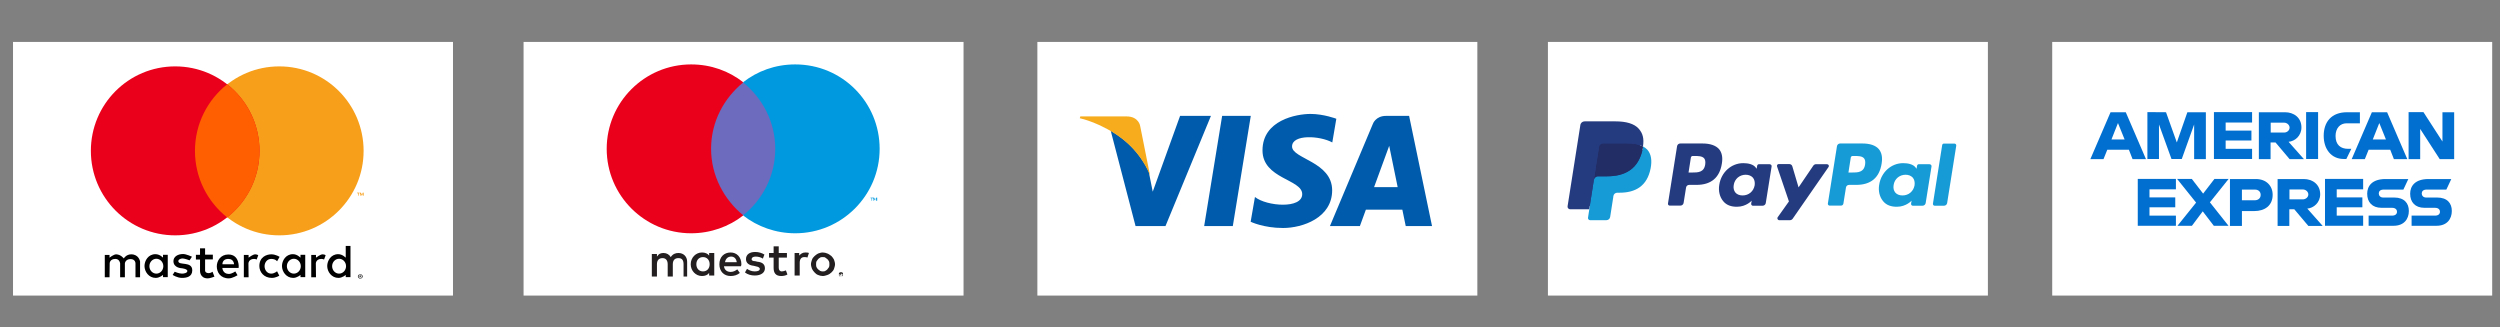 <?xml version="1.0" encoding="utf-8"?>
<!-- Generator: Adobe Illustrator 23.0.1, SVG Export Plug-In . SVG Version: 6.00 Build 0)  -->
<svg version="1.1" id="Layer_1" xmlns="http://www.w3.org/2000/svg" xmlns:xlink="http://www.w3.org/1999/xlink" x="0px" y="0px"
	 viewBox="0 0 1920 251.3" style="enable-background:new 0 0 1920 251.3;" xml:space="preserve">
<rect x="0" y="0" width="1920" height="251.3" fill="#808080" stroke="none"/>
<style type="text/css">
	.st0{fill:#FFFFFF;}
	.st1{enable-background:new    ;}
	.st2{fill-rule:evenodd;clip-rule:evenodd;fill:#005BAC;}
	.st3{fill-rule:evenodd;clip-rule:evenodd;fill:#F6AC1D;}
	.st4{fill-rule:evenodd;clip-rule:evenodd;fill:#F79F1A;}
	.st5{fill-rule:evenodd;clip-rule:evenodd;fill:#EA001B;}
	.st6{fill-rule:evenodd;clip-rule:evenodd;fill:#FF5F01;}
	.st7{fill:#F79F1A;}
	.st8{fill:#0099DF;}
	.st9{fill:#6C6BBD;}
	.st10{fill:#EB001B;}
	.st11{fill:#231F20;}
	.st12{fill:#253B80;}
	.st13{fill:#179BD7;}
	.st14{fill:#222D65;}
	.st15{fill:#016FD0;}
</style>
<rect x="10" y="32.2" class="st0" width="337.9" height="194.8"/>
<rect x="402.1" y="32.2" class="st0" width="337.9" height="194.8"/>
<rect x="796.7" y="32.2" class="st0" width="337.9" height="194.8"/>
<rect x="1188.8" y="32.2" class="st0" width="337.9" height="194.8"/>
<rect x="1576.1" y="32.2" class="st0" width="337.9" height="194.8"/>
<g id="形状_1_3_" class="st1">
	<g id="形状_1">
		<g>
			<path class="st2" d="M938.6,89l-13.8,84.6h22L960.6,89L938.6,89L938.6,89z M906.3,89l-21,58.2l-2.5-12.5l0,0l-0.5-2.8
				c-2.5-5.5-8.4-15.9-19.5-24.8c-3.3-2.6-6.6-4.9-9.8-6.8l19.1,73.3h23L930,89L906.3,89L906.3,89z M992.3,112.5
				c0-9.6,21.5-8.3,30.9-3.1l3.1-18.2c0,0-9.7-3.7-19.8-3.7c-10.9,0-36.9,4.8-36.9,28c0,21.9,30.5,22.1,30.5,33.6
				c0,11.5-27.3,9.4-36.3,2.2l-3.3,19c0,0,9.8,4.8,24.9,4.8c15,0,37.7-7.8,37.7-29C1023,124.1,992.3,122,992.3,112.5z M1082.2,89
				h-17.7c-8.2,0-10.2,6.3-10.2,6.3l-32.9,78.3h23l4.6-12.6h28l2.6,12.6h20.2L1082.2,89z M1055.3,143.7l11.6-31.7l6.5,31.7H1055.3z"
				/>
		</g>
	</g>
</g>
<g id="形状_1_2_" class="st1">
	<g id="形状_1_1_">
		<g>
			<path class="st3" d="M875.7,97c0,0-0.9-7.6-10.6-7.6h-35.4l-0.4,1.4c0,0,17,3.5,33.3,16.4c15.6,12.4,20.7,27.9,20.7,27.9
				L875.7,97z"/>
		</g>
	</g>
</g>
<g id="g3125" transform="matrix(1.215,0,0,1.215,-67.026,-37.712)">
	<g id="g3115">
		<g id="g3110">
			<path id="path2997" class="st4" d="M285,126.4c0,29.5-23.9,53.4-53.3,53.4s-53.3-23.9-53.3-53.4S202.2,73,231.7,73
				S285,96.9,285,126.4L285,126.4z"/>
			<path id="path2995" class="st5" d="M219.2,126.4c0,29.5-23.9,53.4-53.3,53.4s-53.3-23.9-53.3-53.4S136.4,73,165.9,73
				S219.2,96.9,219.2,126.4L219.2,126.4z"/>
			<path id="path2999" class="st6" d="M198.8,84.3c-12.4,9.8-20.4,25-20.4,42.1s8,32.3,20.4,42.1c12.4-9.8,20.4-25,20.4-42.1
				S211.2,94.1,198.8,84.3z"/>
		</g>
		<g id="g3043" transform="matrix(1.27,0,0,1.27,507.531,240.703)">
			<g id="text3045">
				<path id="path3057" class="st7" d="M-175.2-67.7v-1.5h-0.4l-0.5,1l-0.5-1h-0.4v1.5h0.3v-1.1l0.4,1h0.3l0.4-1v1.1H-175.2z
					 M-177.7-67.7v-1.2h0.5v-0.3h-1.3v0.3h0.5v1.2H-177.7z"/>
			</g>
			<g id="text3047">
			</g>
		</g>
	</g>
	<g id="g3093">
		<g id="g3081">
			<path id="path3006" d="M124.4,206.3h-3v-14.1h3v1.7c0,0,2.6-2.1,4.2-2.1c3,0.1,4.8,2.6,4.8,2.6s1.5-2.6,4.7-2.6
				c4.9,0,5.6,4.5,5.6,4.5v10h-2.9v-8.8c0,0,0-2.7-3.1-2.7c-3.3,0-3.6,2.7-3.6,2.7v8.8h-3v-8.8c0,0-0.3-2.8-3-2.8
				c-3.6,0-3.6,2.8-3.6,2.8L124.4,206.3z"/>
			<path id="path3008" d="M216.5,191.8c-1.5,0-4.2,2.1-4.2,2.1v-1.7h-3v14.1h3l-0.1-8.8c0,0,0.1-2.8,3.6-2.8c0.7,0,1.2,0.2,1.6,0.4
				v0l1-2.7C217.9,192,217.2,191.8,216.5,191.8z"/>
			<path id="path3013" d="M259.1,191.8c-1.5,0-4.2,2.1-4.2,2.1v-1.7h-3v14.1h3l-0.1-8.8c0,0,0.1-2.8,3.6-2.8c0.7,0,1.2,0.2,1.6,0.4
				v0l1-2.7C260.5,192,259.8,191.8,259.1,191.8L259.1,191.8z"/>
			<path id="path3015" d="M153.4,191.7c-4.5,0-6.9,4.1-6.9,7.5c0,3.5,2.7,7.5,7.1,7.5c2.5,0,4.6-1.9,4.6-1.9l0,1.4h3v-14.1h-3v1.8
				C158.2,193.9,156.2,191.7,153.4,191.7L153.4,191.7z M154,194.6c2.4,0,4.4,2.1,4.4,4.7c0,2.6-2,4.7-4.4,4.7s-4.4-2.1-4.4-4.7
				C149.6,196.7,151.6,194.6,154,194.6z"/>
			<path id="path3020" d="M240.3,191.7c-4.5,0-6.9,4.1-6.9,7.5c0,3.5,2.7,7.5,7.1,7.5c2.5,0,4.6-1.9,4.6-1.9l0,1.4h3v-14.1h-3v1.8
				C245,193.9,243.1,191.7,240.3,191.7L240.3,191.7z M240.9,194.6c2.4,0,4.4,2.1,4.4,4.7c0,2.6-2,4.7-4.4,4.7
				c-2.4,0-4.4-2.1-4.4-4.7C236.5,196.7,238.5,194.6,240.9,194.6z"/>
			<path id="path3022" d="M268.9,191.7c-4.5,0-6.9,4.1-6.9,7.5c0,3.5,2.7,7.5,7.1,7.5c2.5,0,4.6-1.9,4.6-1.9l0,1.4h3v-19.7h-3v7.4
				C273.6,193.9,271.7,191.7,268.9,191.7L268.9,191.7z M269.5,194.6c2.4,0,4.4,2.1,4.4,4.7c0,2.6-2,4.7-4.4,4.7
				c-2.4,0-4.4-2.1-4.4-4.7C265.1,196.7,267.1,194.6,269.5,194.6z"/>
			<path id="path3024" d="M170.2,206.7c-3.1,0-5.9-1.9-5.9-1.9l1.3-2c0,0,2.7,1.2,4.6,1.2c1.3,0,3.4-0.4,3.4-1.7
				c0-1.3-3.5-1.7-3.5-1.7s-5.3-0.1-5.3-4.5c0-2.8,2.7-4.5,6.1-4.5c2,0,5.6,1.7,5.6,1.7l-1.5,2.3c0,0-2.8-1.1-4.3-1.2
				c-1.3,0-2.8,0.6-2.8,1.7c0,3,8.8-0.2,8.8,5.8C176.7,206,173.1,206.7,170.2,206.7L170.2,206.7z"/>
			<path id="path3026" d="M181.6,188v4.1H179v3h2.6v7.1c0,0-0.2,4.8,4.9,4.8c1.4,0,4.2-1.1,4.2-1.1l-1.2-3.1c0,0-1.1,0.9-2.4,0.9
				c-2.4-0.1-2.3-1.6-2.3-1.6v-7.1h4.9v-3h-4.9V188H181.6z"/>
			<path id="path3034" d="M199.5,191.9c-4.9,0-7.3,4-7.3,7.5c0,3.6,2.2,7.6,7.6,7.6c2.3,0,5.5-2,5.5-2l-1.4-2.4c0,0-2.2,1.6-4.1,1.6
				c-3.9,0-4.1-3.8-4.1-3.8h10.3C206.1,200.3,206.8,191.9,199.5,191.9z M199.1,194.7c0.1,0,0.2,0,0.4,0c3.6,0,3.6,3.4,3.6,3.4h-7.3
				C195.7,198.1,195.6,194.9,199.1,194.7z"/>
			<path id="path3037" d="M230.3,202.5l1.4,2.8c0,0-2.2,1.4-4.7,1.4c-5.1,0-7.9-3.8-7.9-7.5c0-5.7,4.5-7.4,7.6-7.4
				c2.8,0,5.2,1.6,5.2,1.6l-1.6,2.8c0,0-0.9-1.5-3.7-1.5c-2.7,0-4.2,2.4-4.2,4.6c0,2.5,1.7,4.7,4.2,4.7
				C228.6,204,230.3,202.5,230.3,202.5L230.3,202.5z"/>
		</g>
		<g id="g3064" transform="matrix(1.361,0,0,1.361,509.493,379.299)">
			<g id="text3066">
				<path id="path3078" d="M-166.5-128.5c-0.3,0-0.6,0.1-0.8,0.3c-0.2,0.2-0.3,0.4-0.3,0.7c0,0.3,0.1,0.5,0.3,0.7
					c0.2,0.2,0.5,0.3,0.8,0.3c0.3,0,0.6-0.1,0.8-0.3c0.2-0.2,0.3-0.4,0.3-0.7c0-0.3-0.1-0.5-0.3-0.7
					C-165.9-128.4-166.2-128.5-166.5-128.5z M-166.5-126.7c-0.2,0-0.4-0.1-0.6-0.2c-0.2-0.2-0.2-0.3-0.2-0.6c0-0.2,0.1-0.4,0.2-0.6
					c0.2-0.2,0.3-0.2,0.6-0.2c0.2,0,0.4,0.1,0.6,0.2c0.2,0.2,0.2,0.3,0.2,0.6c0,0.2-0.1,0.4-0.2,0.6S-166.2-126.7-166.5-126.7z
					 M-166.4-128h-0.4v1h0.2v-0.4h0.1l0.3,0.4h0.2l-0.3-0.4c0.1,0,0.2,0,0.2-0.1s0.1-0.1,0.1-0.2c0-0.1,0-0.2-0.1-0.2
					C-166.2-128-166.3-128-166.4-128z M-166.4-127.8c0.1,0,0.1,0,0.1,0s0,0.1,0,0.1c0,0,0,0.1,0,0.1s-0.1,0-0.1,0h-0.2v-0.3H-166.4z
					"/>
			</g>
			<g id="text3068">
			</g>
		</g>
	</g>
</g>
<g transform="translate(-1837.7 -1267.9)">
	<g transform="matrix(3.144 0 0 3.144 -1661.1 -866.42)">
		<g transform="matrix(1.25 0 0 -1.25 1176 710.77)">
			<path class="st8" d="M120.9-13.7v0.6h-0.2l-0.2-0.4l-0.2,0.4h-0.2v-0.6h0.1v0.5l0.2-0.4h0.1l0.2,0.4v-0.5H120.9z M119.9-13.7v0.5
				h0.2v0.1h-0.5v-0.1h0.2v-0.5H119.9z"/>
		</g>
		<path class="st9" d="M1303.4,731.4h-18V699h18V731.4z"/>
		<g transform="matrix(1.25 0 0 -1.25 1137.3 698.59)">
			<path class="st10" d="M119.4-13.3c0,5.3,2.5,9.9,6.3,13c-2.8,2.2-6.3,3.5-10.2,3.5C106.4,3.2,99-4.2,99-13.3s7.4-16.5,16.5-16.5
				c3.8,0,7.4,1.3,10.2,3.5C121.9-23.2,119.4-18.5,119.4-13.3"/>
		</g>
		<g transform="matrix(1.25 0 0 -1.25 1176.6 698.59)">
			<path class="st8" d="M120.9-13.3c0-9.1-7.4-16.5-16.5-16.5c-3.8,0-7.4,1.3-10.2,3.5c3.8,3,6.3,7.7,6.3,13s-2.5,9.9-6.3,13
				c2.8,2.2,6.3,3.5,10.2,3.5C113.6,3.2,120.9-4.2,120.9-13.3"/>
		</g>
		<g transform="matrix(1.25 0 0 -1.25 1159.2 722.78)">
			<path class="st11" d="M120.3-14.2c0.2,0,0.5,0,0.7-0.1l-0.3-0.9c-0.2,0.1-0.4,0.1-0.6,0.1c-0.6,0-0.9-0.4-0.9-1.1v-2.5h-1v4.4
				h0.9v-0.5C119.4-14.5,119.7-14.2,120.3-14.2 M116.7-15.2h-1.6v-2c0-0.4,0.2-0.7,0.6-0.7c0.2,0,0.6,0.1,0.8,0.2l0.3-0.8
				c-0.3-0.2-0.8-0.3-1.2-0.3c-1.1,0-1.5,0.6-1.5,1.6v2h-0.9v0.9h0.9v1.3h1v-1.3h1.6V-15.2z M104.6-16.1c0.1,0.6,0.5,1.1,1.2,1.1
				c0.6,0,1-0.4,1.1-1.1H104.6z M107.8-16.5c0,1.4-0.9,2.3-2.1,2.3c-1.3,0-2.2-0.9-2.2-2.3c0-1.4,0.9-2.3,2.2-2.3
				c0.7,0,1.3,0.2,1.8,0.6l-0.5,0.7c-0.4-0.3-0.8-0.5-1.3-0.5c-0.6,0-1.2,0.3-1.3,1.1h3.3C107.8-16.7,107.8-16.6,107.8-16.5
				 M112-15.4c-0.3,0.2-0.8,0.4-1.4,0.4c-0.5,0-0.8-0.2-0.8-0.5c0-0.3,0.3-0.4,0.7-0.4l0.4-0.1c1-0.1,1.5-0.5,1.5-1.3
				c0-0.8-0.7-1.4-2-1.4c-0.7,0-1.4,0.2-1.9,0.6l0.4,0.7c0.3-0.2,0.8-0.5,1.5-0.5c0.7,0,1,0.2,1,0.5c0,0.2-0.2,0.4-0.8,0.5l-0.4,0.1
				c-1,0.1-1.5,0.6-1.5,1.3c0,0.9,0.7,1.4,1.8,1.4c0.7,0,1.3-0.2,1.8-0.5L112-15.4z M123.7-15.1c-0.2,0-0.4,0-0.5-0.1
				c-0.2-0.1-0.3-0.2-0.4-0.3c-0.1-0.1-0.2-0.3-0.3-0.4c-0.1-0.2-0.1-0.4-0.1-0.6c0-0.2,0-0.4,0.1-0.6c0.1-0.2,0.2-0.3,0.3-0.4
				c0.1-0.1,0.3-0.2,0.4-0.3c0.2-0.1,0.4-0.1,0.5-0.1s0.4,0,0.5,0.1c0.2,0.1,0.3,0.2,0.4,0.3c0.1,0.1,0.2,0.3,0.3,0.4
				c0.1,0.2,0.1,0.4,0.1,0.6c0,0.2,0,0.4-0.1,0.6c-0.1,0.2-0.2,0.3-0.3,0.4c-0.1,0.1-0.3,0.2-0.4,0.3
				C124.1-15.1,123.9-15.1,123.7-15.1 M123.7-14.2c0.3,0,0.7-0.1,0.9-0.2c0.3-0.1,0.5-0.3,0.8-0.5c0.2-0.2,0.4-0.5,0.5-0.7
				c0.1-0.3,0.2-0.6,0.2-0.9s-0.1-0.6-0.2-0.9c-0.1-0.3-0.3-0.5-0.5-0.7c-0.2-0.2-0.5-0.4-0.8-0.5c-0.3-0.1-0.6-0.2-0.9-0.2
				c-0.3,0-0.7,0.1-0.9,0.2c-0.3,0.1-0.5,0.3-0.7,0.5c-0.2,0.2-0.4,0.5-0.5,0.7c-0.1,0.3-0.2,0.6-0.2,0.9s0.1,0.6,0.2,0.9
				c0.1,0.3,0.3,0.5,0.5,0.7c0.2,0.2,0.5,0.4,0.7,0.5C123.1-14.3,123.4-14.2,123.7-14.2 M99-16.5c0,0.8,0.5,1.4,1.3,1.4
				c0.8,0,1.3-0.6,1.3-1.4c0-0.8-0.5-1.4-1.3-1.4C99.5-17.9,99-17.3,99-16.5 M102.5-16.5v2.2h-1v-0.5c-0.3,0.4-0.8,0.6-1.4,0.6
				c-1.2,0-2.2-1-2.2-2.3c0-1.3,1-2.3,2.2-2.3c0.6,0,1.1,0.2,1.4,0.6v-0.5h1V-16.5z M97.2-18.7v2.7c0,1-0.7,1.7-1.7,1.7
				c-0.6,0-1.1-0.2-1.5-0.8c-0.3,0.5-0.8,0.8-1.4,0.8c-0.5,0-0.9-0.1-1.3-0.7v0.5h-1v-4.4h1v2.4c0,0.8,0.4,1.2,1.1,1.2
				c0.6,0,1-0.4,1-1.2v-2.4h1v2.4c0,0.8,0.4,1.2,1.1,1.2c0.7,0,1-0.4,1-1.2v-2.4H97.2z"/>
		</g>
		<g transform="matrix(1.25 0 0 -1.25 1167.4 727.74)">
			<path class="st11" d="M120.6-14.4v-0.1h0.1c0,0,0,0,0.1,0c0,0,0,0,0,0c0,0,0,0,0,0C120.7-14.4,120.7-14.4,120.6-14.4L120.6-14.4z
				 M120.7-14.3c0.1,0,0.1,0,0.1,0c0,0,0-0.1,0-0.1c0,0,0-0.1,0-0.1c0,0-0.1,0-0.1,0l0.1-0.2h-0.1l-0.1,0.2h0v-0.2h-0.1v0.4H120.7z
				 M120.7-14.9c0,0,0.1,0,0.1,0c0,0,0.1,0,0.1,0.1c0,0,0.1,0.1,0.1,0.1c0,0,0,0.1,0,0.1s0,0.1,0,0.1c0,0,0,0.1-0.1,0.1
				c0,0-0.1,0.1-0.1,0.1c0,0-0.1,0-0.1,0s-0.1,0-0.1,0c0,0-0.1,0-0.1-0.1c0,0-0.1-0.1-0.1-0.1c0,0,0-0.1,0-0.1s0-0.1,0-0.1
				c0,0,0-0.1,0.1-0.1c0,0,0.1-0.1,0.1-0.1C120.6-14.9,120.6-14.9,120.7-14.9 M120.7-14.1c0.1,0,0.1,0,0.2,0c0.1,0,0.1-0.1,0.1-0.1
				c0,0,0.1-0.1,0.1-0.1c0-0.1,0-0.1,0-0.2c0-0.1,0-0.1,0-0.2c0-0.1-0.1-0.1-0.1-0.1c0,0-0.1-0.1-0.1-0.1c-0.1,0-0.1,0-0.2,0
				c-0.1,0-0.1,0-0.2,0s-0.1,0.1-0.1,0.1c0,0-0.1,0.1-0.1,0.1c0,0.1,0,0.1,0,0.2c0,0.1,0,0.1,0,0.2c0,0.1,0.1,0.1,0.1,0.1
				c0,0,0.1,0.1,0.1,0.1C120.5-14.1,120.6-14.1,120.7-14.1"/>
		</g>
	</g>
</g>
<path class="st12" d="M1307.6,110.2h-17.2c-1.2,0-2.2,0.9-2.4,2l-7,44.1c-0.1,0.8,0.4,1.5,1.2,1.6c0.1,0,0.1,0,0.2,0h8.2
	c1.2,0,2.2-0.9,2.4-2l1.9-11.9c0.2-1.2,1.2-2,2.4-2h5.5c11.3,0,17.9-5.5,19.6-16.4c0.8-4.8,0-8.5-2.2-11.1
	C1317.7,111.7,1313.4,110.2,1307.6,110.2z M1309.6,126.3c-0.9,6.2-5.7,6.2-10.2,6.2h-2.6l1.8-11.5c0.1-0.7,0.7-1.2,1.4-1.2h1.2
	c3.1,0,6,0,7.6,1.8C1309.6,122.6,1309.9,124.1,1309.6,126.3z M1359.1,126.1h-8.2c-0.7,0-1.3,0.5-1.4,1.2l-0.4,2.3l-0.6-0.8
	c-1.8-2.6-5.8-3.5-9.7-3.5c-9.1,0-16.9,6.9-18.4,16.6c-0.8,4.8,0.3,9.4,3.1,12.7c2.5,3,6.1,4.2,10.4,4.2c7.3,0,11.4-4.7,11.4-4.7
	l-0.4,2.3c-0.1,0.8,0.4,1.5,1.2,1.6c0.1,0,0.1,0,0.2,0h7.4c1.2,0,2.2-0.9,2.4-2l4.5-28.2c0.1-0.8-0.4-1.5-1.2-1.6
	C1359.2,126.1,1359.1,126.1,1359.1,126.1z M1347.6,142.2c-0.8,4.7-4.5,7.9-9.3,7.9c-2.4,0-4.3-0.8-5.5-2.2c-1.2-1.4-1.7-3.5-1.3-5.8
	c0.7-4.7,4.5-7.9,9.2-7.9c2.3,0,4.2,0.8,5.5,2.2C1347.4,137.8,1347.9,139.9,1347.6,142.2z M1403,126.1h-8.3c-0.8,0-1.5,0.4-2,1
	l-11.4,16.8l-4.8-16.2c-0.3-1-1.2-1.7-2.3-1.7h-8.1c-0.8,0-1.4,0.6-1.4,1.4c0,0.2,0,0.3,0.1,0.5l9.1,26.8l-8.6,12.1
	c-0.5,0.6-0.3,1.5,0.3,2c0.2,0.2,0.5,0.3,0.8,0.3h8.3c0.8,0,1.5-0.4,2-1l27.6-39.8c0.5-0.7,0.3-1.5-0.4-2
	C1403.5,126.2,1403.3,126.1,1403,126.1L1403,126.1z"/>
<path class="st13" d="M1430.4,110.2h-17.2c-1.2,0-2.2,0.9-2.4,2l-7,44.1c-0.1,0.8,0.4,1.5,1.2,1.6c0.1,0,0.1,0,0.2,0h8.8
	c0.8,0,1.5-0.6,1.7-1.4l2-12.5c0.2-1.2,1.2-2,2.4-2h5.4c11.3,0,17.9-5.5,19.6-16.4c0.8-4.8,0-8.5-2.2-11.1
	C1440.5,111.7,1436.2,110.2,1430.4,110.2z M1432.4,126.3c-0.9,6.2-5.7,6.2-10.2,6.2h-2.6l1.8-11.5c0.1-0.7,0.7-1.2,1.4-1.2h1.2
	c3.1,0,6,0,7.6,1.8C1432.4,122.6,1432.7,124.1,1432.4,126.3z M1481.9,126.1h-8.2c-0.7,0-1.3,0.5-1.4,1.2l-0.4,2.3l-0.6-0.8
	c-1.8-2.6-5.8-3.5-9.7-3.5c-9.1,0-16.9,6.9-18.4,16.6c-0.8,4.8,0.3,9.4,3.1,12.7c2.5,3,6.1,4.2,10.4,4.2c7.3,0,11.4-4.7,11.4-4.7
	l-0.4,2.3c-0.1,0.8,0.4,1.5,1.2,1.6c0.1,0,0.2,0,0.2,0h7.4c1.2,0,2.2-0.9,2.4-2l4.5-28.2c0.1-0.8-0.4-1.5-1.2-1.6
	C1482,126.1,1481.9,126.1,1481.9,126.1z M1470.4,142.2c-0.8,4.7-4.5,7.9-9.3,7.9c-2.4,0-4.3-0.8-5.5-2.2c-1.2-1.4-1.7-3.5-1.3-5.8
	c0.7-4.7,4.5-7.9,9.2-7.9c2.3,0,4.2,0.8,5.5,2.2C1470.2,137.8,1470.7,139.9,1470.4,142.2z M1491.6,111.4l-7.1,45
	c-0.1,0.8,0.4,1.5,1.2,1.6c0.1,0,0.1,0,0.2,0h7.1c1.2,0,2.2-0.9,2.4-2l7-44.1c0.1-0.8-0.4-1.5-1.2-1.6c-0.1,0-0.1,0-0.2,0h-8
	C1492.3,110.2,1491.7,110.7,1491.6,111.4z"/>
<path class="st12" d="M1222.1,166.6l1.3-8.4l-2.9-0.1h-14l9.7-61.7c0.1-0.4,0.4-0.7,0.8-0.7h23.6c7.8,0,13.2,1.6,16.1,4.9
	c1.3,1.5,2.2,3.1,2.6,4.8c0.4,1.8,0.4,4,0,6.7l0,0.2v1.7l1.3,0.8c1,0.5,1.9,1.2,2.7,2c1.1,1.3,1.9,2.9,2.2,4.9
	c0.3,2,0.2,4.4-0.3,7.1c-0.6,3.1-1.6,5.8-2.9,8c-1.2,2-2.7,3.7-4.6,5c-1.8,1.2-3.8,2.2-6.2,2.8c-2.3,0.6-4.9,0.9-7.7,0.9h-1.8
	c-1.3,0-2.6,0.5-3.6,1.3c-1,0.9-1.7,2-1.9,3.3l-0.1,0.8l-2.3,14.7l-0.1,0.5c0,0.2-0.1,0.3-0.1,0.3c-0.1,0.1-0.2,0.1-0.2,0.1
	C1233.5,166.6,1222.1,166.6,1222.1,166.6z"/>
<path class="st13" d="M1261.9,112.5c-0.1,0.5-0.2,0.9-0.2,1.4c-3.1,16-13.8,21.5-27.4,21.5h-6.9c-1.7,0-3.1,1.2-3.3,2.8l-3.5,22.5
	l-1,6.4c-0.2,1,0.5,1.9,1.5,2c0.1,0,0.2,0,0.3,0h12.3c1.5,0,2.7-1.1,2.9-2.5l0.1-0.6l2.3-14.7l0.1-0.8c0.2-1.4,1.5-2.5,2.9-2.5h1.8
	c11.9,0,21.2-4.8,23.9-18.8c1.1-5.8,0.5-10.7-2.5-14.2C1264.3,114,1263.1,113.2,1261.9,112.5z"/>
<path class="st14" d="M1258.6,111.2c-1-0.3-2-0.5-3-0.7c-2-0.3-4.1-0.5-6.1-0.4H1231c-1.5,0-2.7,1.1-2.9,2.5l-3.9,24.9l-0.1,0.7
	c0.3-1.6,1.7-2.9,3.3-2.8h6.9c13.6,0,24.3-5.5,27.4-21.5c0.1-0.5,0.2-0.9,0.2-1.4c-0.8-0.4-1.7-0.8-2.6-1.1
	C1259.1,111.3,1258.8,111.3,1258.6,111.2z"/>
<path class="st12" d="M1228,112.6c0.2-1.4,1.5-2.5,2.9-2.5h18.5c2.2,0,4.2,0.1,6.1,0.4c1.3,0.2,2.5,0.5,3.7,0.9
	c0.9,0.3,1.8,0.7,2.6,1.1c0.9-5.9,0-9.9-3.2-13.6c-3.5-4-9.9-5.7-18-5.7H1217c-1.7,0-3.1,1.2-3.3,2.9l-9.8,62.3
	c-0.2,1.1,0.6,2.1,1.7,2.3c0.1,0,0.2,0,0.3,0h14.6l3.7-23.2C1224.1,137.5,1228,112.6,1228,112.6z"/>
<g>
	<path id="path3046" class="st15" d="M1620.9,86.2l-15.5,36h10.1l2.9-7.2h16.6l2.8,7.2h10.3l-15.5-36L1620.9,86.2L1620.9,86.2z
		 M1626.6,94.5l5.1,12.6h-10.1L1626.6,94.5z"/>
	<path id="path3048" class="st15" d="M1649.2,122.1v-36l14.3,0.1l8.3,23.2l8.1-23.2h14.2v36h-9V95.6l-9.5,26.5h-7.9l-9.6-26.5v26.5
		H1649.2z"/>
	<path id="path3050" class="st15" d="M1700.3,122.1v-36h29.3v8h-20.3v6.2h19.8v7.6h-19.8v6.4h20.3v7.8L1700.3,122.1z"/>
	<path id="path3052" class="st15" d="M1734.8,86.2v36h9v-12.8h3.8l10.8,12.8h11l-11.8-13.3c4.9-0.4,9.9-4.6,9.9-11
		c0-7.6-5.9-11.7-12.6-11.7L1734.8,86.2L1734.8,86.2z M1743.8,94.2h10.3c2.5,0,4.3,1.9,4.3,3.8c0,2.4-2.3,3.8-4.1,3.8h-10.4V94.2
		L1743.8,94.2z"/>
	<path id="path3054" class="st15" d="M1780.3,122.1h-9.2v-36h9.2V122.1z"/>
	<path id="path3056" class="st15" d="M1802,122.1h-2c-9.6,0-15.4-7.6-15.4-17.8c0-10.5,5.8-18.1,17.9-18.1h9.9v8.5h-10.3
		c-4.9,0-8.4,3.8-8.4,9.7c0,7,4,9.9,9.7,9.9h2.4L1802,122.1z"/>
	<path id="path3058" class="st15" d="M1821.6,86.2l-15.5,36h10.1l2.9-7.2h16.6l2.8,7.2h10.3l-15.5-36L1821.6,86.2L1821.6,86.2z
		 M1827.3,94.5l5.1,12.6h-10.1L1827.3,94.5L1827.3,94.5z"/>
	<path id="path3060" class="st15" d="M1849.8,122.1v-36h11.4l14.6,22.6V86.2h9v36h-11.1l-15-23.2v23.2H1849.8z"/>
</g>
<g>
	<path id="path3062" class="st15" d="M1641.8,173.4v-36h29.3v8h-20.3v6.2h19.8v7.6h-19.8v6.4h20.3v7.8L1641.8,173.4z"/>
	<path id="path3064" class="st15" d="M1785.6,173.4v-36h29.3v8h-20.3v6.2h19.7v7.6h-19.7v6.4h20.3v7.8L1785.6,173.4z"/>
	<path id="path3066" class="st15" d="M1672.3,173.4l14.3-17.8l-14.6-18.2h11.3l8.7,11.3l8.7-11.3h10.9l-14.4,18l14.3,18h-11.3
		l-8.5-11.1l-8.3,11.1L1672.3,173.4z"/>
	<path id="path3068" class="st15" d="M1712.6,137.5v36h9.2v-11.4h9.5c8,0,14.1-4.2,14.1-12.5c0-6.8-4.8-12.1-12.9-12.1H1712.6
		L1712.6,137.5z M1721.8,145.6h10c2.6,0,4.4,1.6,4.4,4.1c0,2.4-1.8,4.1-4.5,4.1h-9.9V145.6L1721.8,145.6z"/>
	<path id="path3072" class="st15" d="M1749.2,137.5v36h9v-12.8h3.8l10.8,12.8h11l-11.8-13.3c4.9-0.4,9.9-4.6,9.9-11
		c0-7.6-5.9-11.7-12.6-11.7L1749.2,137.5L1749.2,137.5z M1758.2,145.5h10.3c2.5,0,4.3,1.9,4.3,3.8c0,2.4-2.3,3.8-4.1,3.8h-10.4
		V145.5z"/>
	<path id="path3074" class="st15" d="M1819.1,173.4v-7.8h18c2.7,0,3.8-1.4,3.8-3c0-1.5-1.1-3-3.8-3h-8.1c-7.1,0-11-4.3-11-10.8
		c0-5.8,3.6-11.3,14.1-11.3h17.5l-3.8,8.1h-15.1c-2.9,0-3.8,1.5-3.8,3c0,1.5,1.1,3.1,3.3,3.1h8.5c7.9,0,11.3,4.5,11.3,10.3
		c0,6.3-3.8,11.4-11.7,11.4H1819.1z"/>
	<path id="path3076" class="st15" d="M1852.1,173.4v-7.8h18c2.7,0,3.8-1.4,3.8-3c0-1.5-1.1-3-3.8-3h-8.1c-7.1,0-11-4.3-11-10.8
		c0-5.8,3.6-11.3,14.1-11.3h17.5l-3.8,8.1h-15.1c-2.9,0-3.8,1.5-3.8,3c0,1.5,1.1,3.1,3.3,3.1h8.5c7.9,0,11.3,4.5,11.3,10.3
		c0,6.3-3.8,11.4-11.7,11.4H1852.1z"/>
</g>
</svg>
